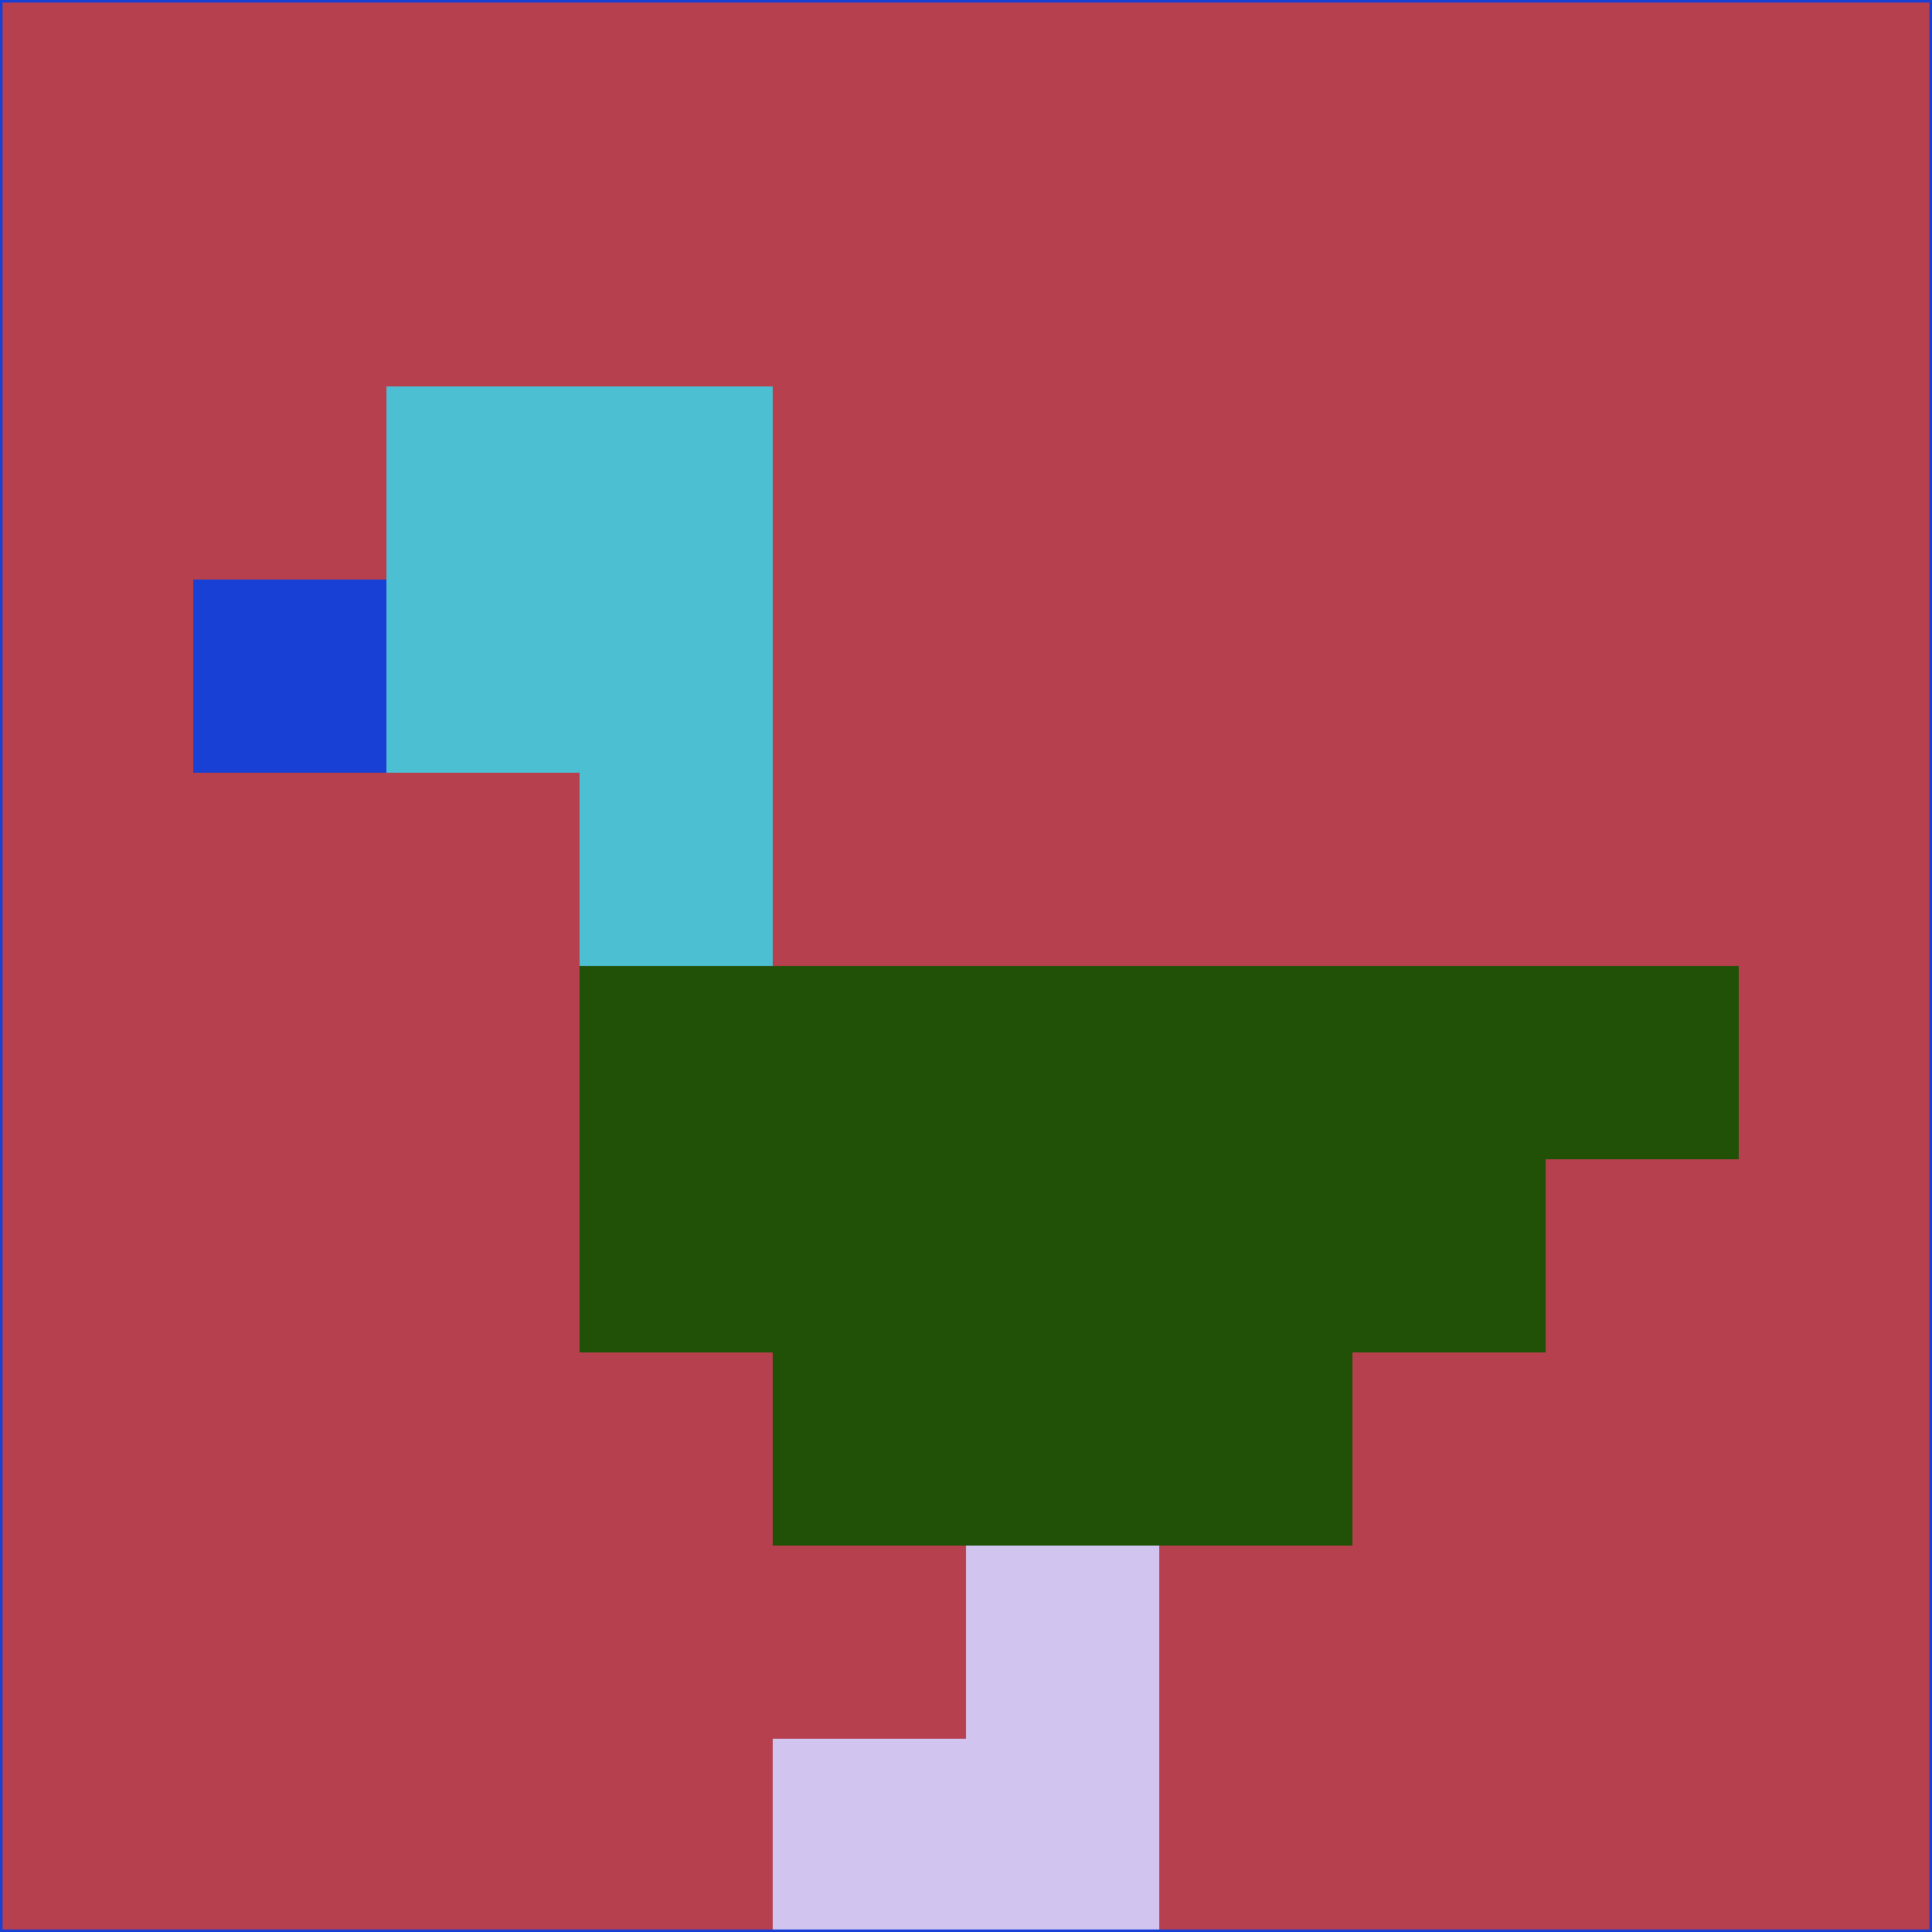 <svg xmlns="http://www.w3.org/2000/svg" version="1.1" width="785" height="785">
  <title>'goose-pfp-694263' by Dmitri Cherniak (Cyberpunk Edition)</title>
  <desc>
    seed=281271
    backgroundColor=#b6404e
    padding=20
    innerPadding=0
    timeout=500
    dimension=1
    border=false
    Save=function(){return n.handleSave()}
    frame=12

    Rendered at 2024-09-15T22:37:00.271Z
    Generated in 1ms
    Modified for Cyberpunk theme with new color scheme
  </desc>
  <defs/>
  <rect width="100%" height="100%" fill="#b6404e"/>
  <g>
    <g id="0-0">
      <rect x="0" y="0" height="785" width="785" fill="#b6404e"/>
      <g>
        <!-- Neon blue -->
        <rect id="0-0-2-2-2-2" x="157" y="157" width="157" height="157" fill="#4dbfd2"/>
        <rect id="0-0-3-2-1-4" x="235.5" y="157" width="78.5" height="314" fill="#4dbfd2"/>
        <!-- Electric purple -->
        <rect id="0-0-4-5-5-1" x="314" y="392.5" width="392.5" height="78.5" fill="#215007"/>
        <rect id="0-0-3-5-5-2" x="235.5" y="392.5" width="392.5" height="157" fill="#215007"/>
        <rect id="0-0-4-5-3-3" x="314" y="392.5" width="235.5" height="235.5" fill="#215007"/>
        <!-- Neon pink -->
        <rect id="0-0-1-3-1-1" x="78.5" y="235.5" width="78.5" height="78.5" fill="#1840d4"/>
        <!-- Cyber yellow -->
        <rect id="0-0-5-8-1-2" x="392.5" y="628" width="78.5" height="157" fill="#d1c5f0"/>
        <rect id="0-0-4-9-2-1" x="314" y="706.5" width="157" height="78.5" fill="#d1c5f0"/>
      </g>
      <rect x="0" y="0" stroke="#1840d4" stroke-width="2" height="785" width="785" fill="none"/>
    </g>
  </g>
  <script xmlns=""/>
</svg>